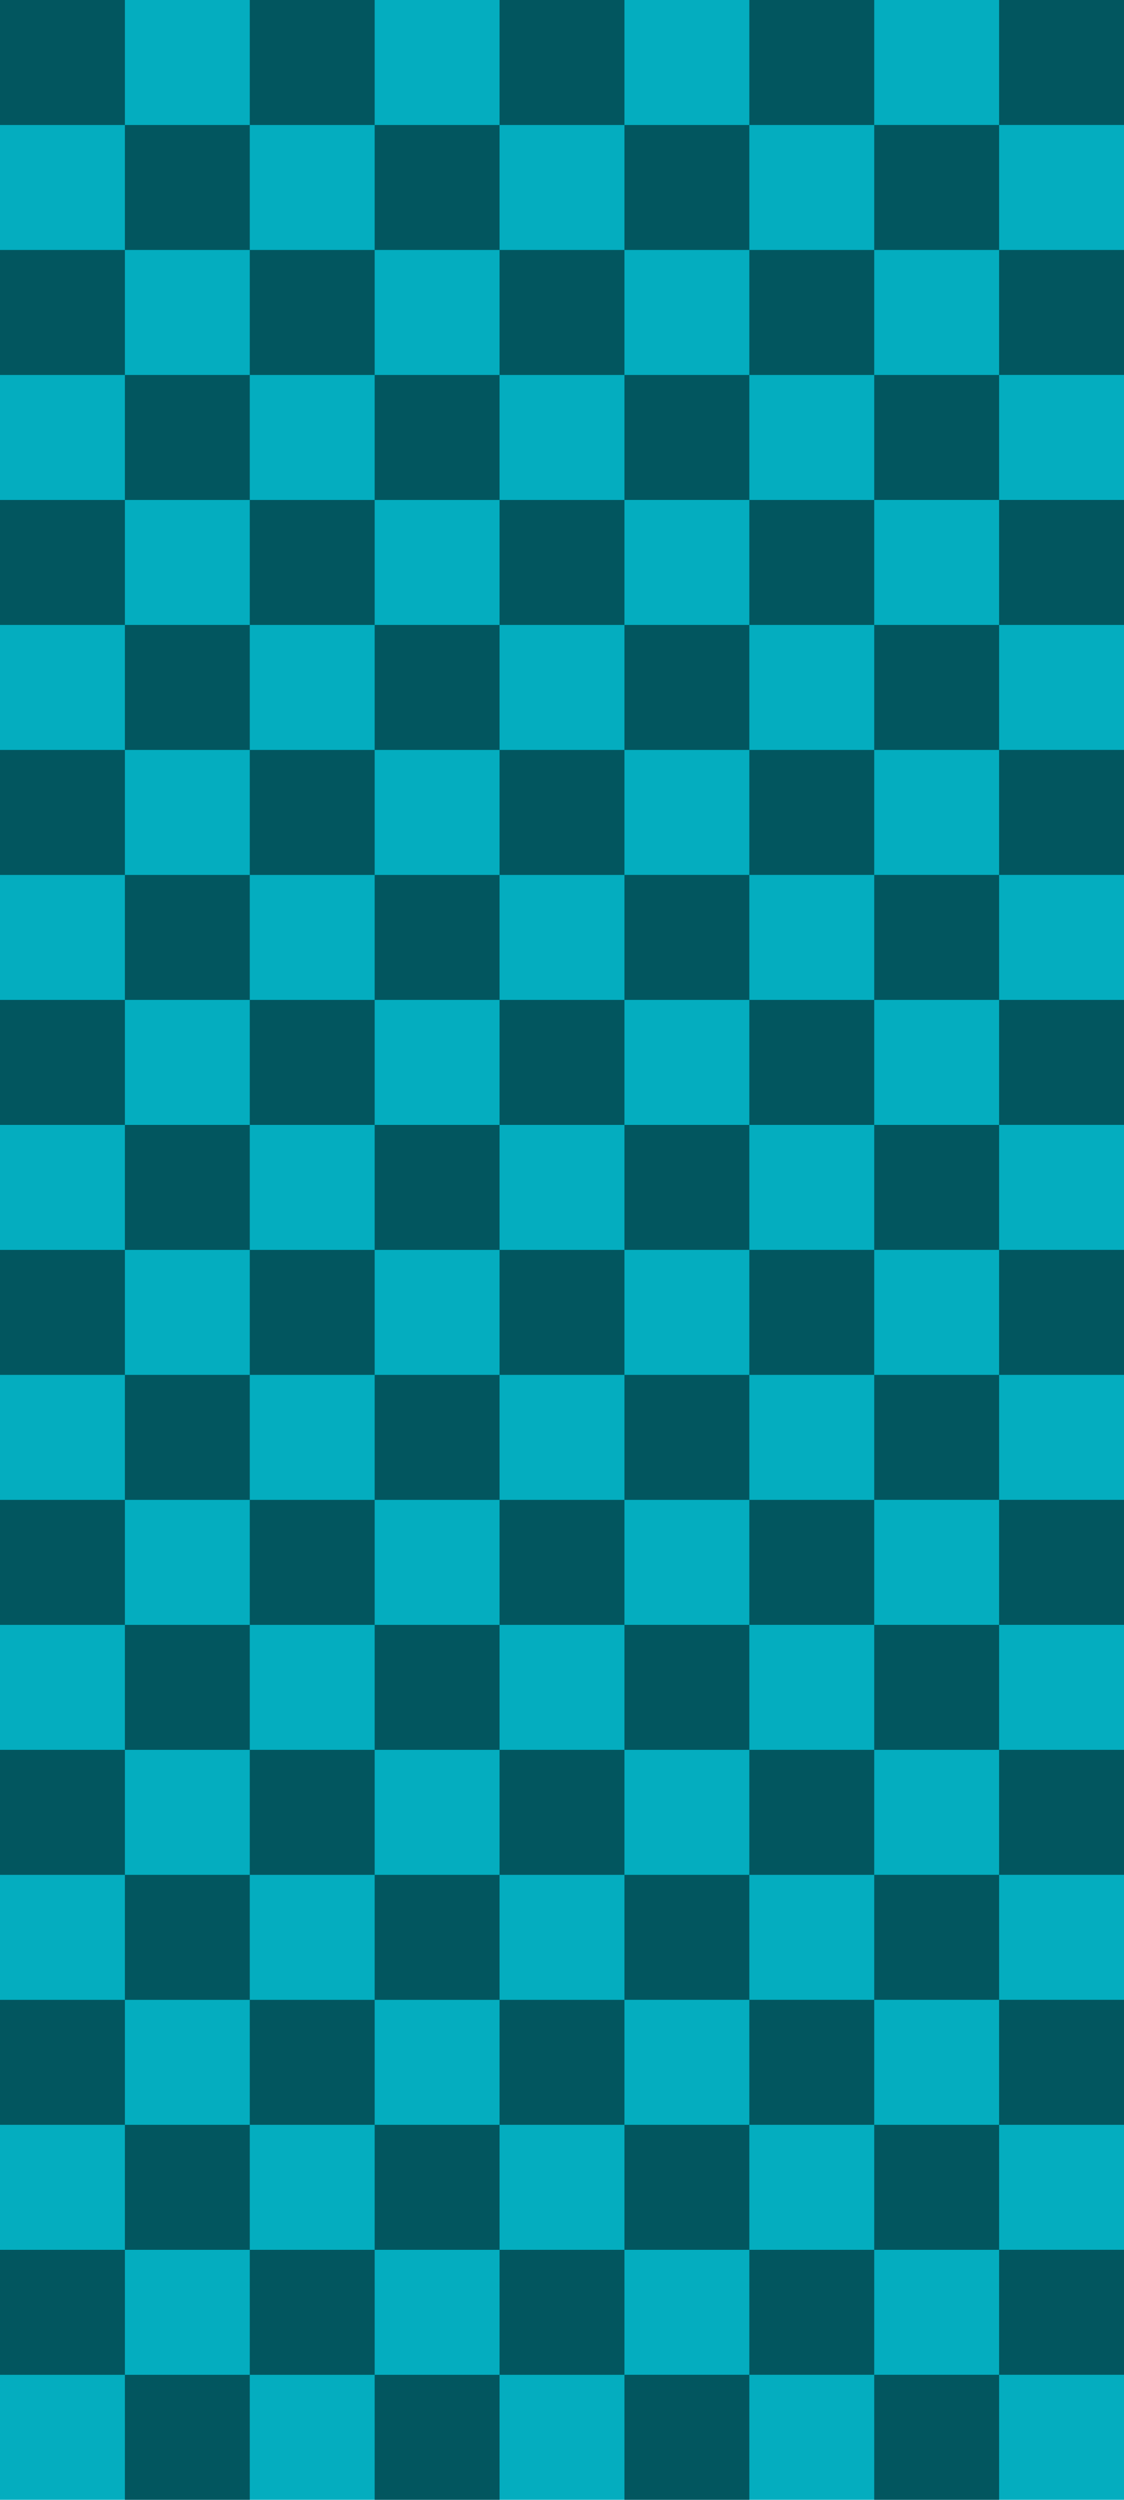<svg width="18" height="40" fill="none" xmlns="http://www.w3.org/2000/svg"><path fill="#04ADBF" d="M0 0h18v40H0z"/><path fill="#000" fill-opacity=".5" d="M0 0h2v2H0zm0 8h2v2H0zm0 8h2v2H0zm0 8h2v2H0zm0 8h2v2H0zM0 4h2v2H0zm0 8h2v2H0zm0 8h2v2H0zm0 8h2v2H0zm0 8h2v2H0zM2 2h2v2H2zm0 8h2v2H2zm0 8h2v2H2zm0 8h2v2H2zm0 8h2v2H2zM2 6h2v2H2zm0 8h2v2H2zm0 8h2v2H2zm0 8h2v2H2zm0 8h2v2H2zM8 0h2v2H8zm0 8h2v2H8zm0 8h2v2H8zm0 8h2v2H8zm0 8h2v2H8zM8 4h2v2H8zm0 8h2v2H8zm0 8h2v2H8zm0 8h2v2H8zm0 8h2v2H8zm2-34h2v2h-2zm0 8h2v2h-2zm0 8h2v2h-2zm0 8h2v2h-2zm0 8h2v2h-2zm0-28h2v2h-2zm0 8h2v2h-2zm0 8h2v2h-2zm0 8h2v2h-2zm0 8h2v2h-2zM4 0h2v2H4zm0 8h2v2H4zm0 8h2v2H4zm0 8h2v2H4zm0 8h2v2H4zM4 4h2v2H4zm0 8h2v2H4zm0 8h2v2H4zm0 8h2v2H4zm0 8h2v2H4zM6 2h2v2H6zm0 8h2v2H6zm0 8h2v2H6zm0 8h2v2H6zm0 8h2v2H6zM6 6h2v2H6zm0 8h2v2H6zm0 8h2v2H6zm0 8h2v2H6zm0 8h2v2H6zm6-38h2v2h-2zm0 8h2v2h-2zm0 8h2v2h-2zm0 8h2v2h-2zm0 8h2v2h-2zm0-28h2v2h-2zm0 8h2v2h-2zm0 8h2v2h-2zm0 8h2v2h-2zm0 8h2v2h-2zm2-34h2v2h-2zm0 8h2v2h-2zm0 8h2v2h-2zm0 8h2v2h-2zm0 8h2v2h-2zm0-28h2v2h-2zm0 8h2v2h-2zm0 8h2v2h-2zm0 8h2v2h-2zm0 8h2v2h-2zm2-38h2v2h-2zm0 8h2v2h-2zm0 8h2v2h-2zm0 8h2v2h-2zm0 8h2v2h-2zm0-28h2v2h-2zm0 8h2v2h-2zm0 8h2v2h-2zm0 8h2v2h-2zm0 8h2v2h-2z"/></svg>